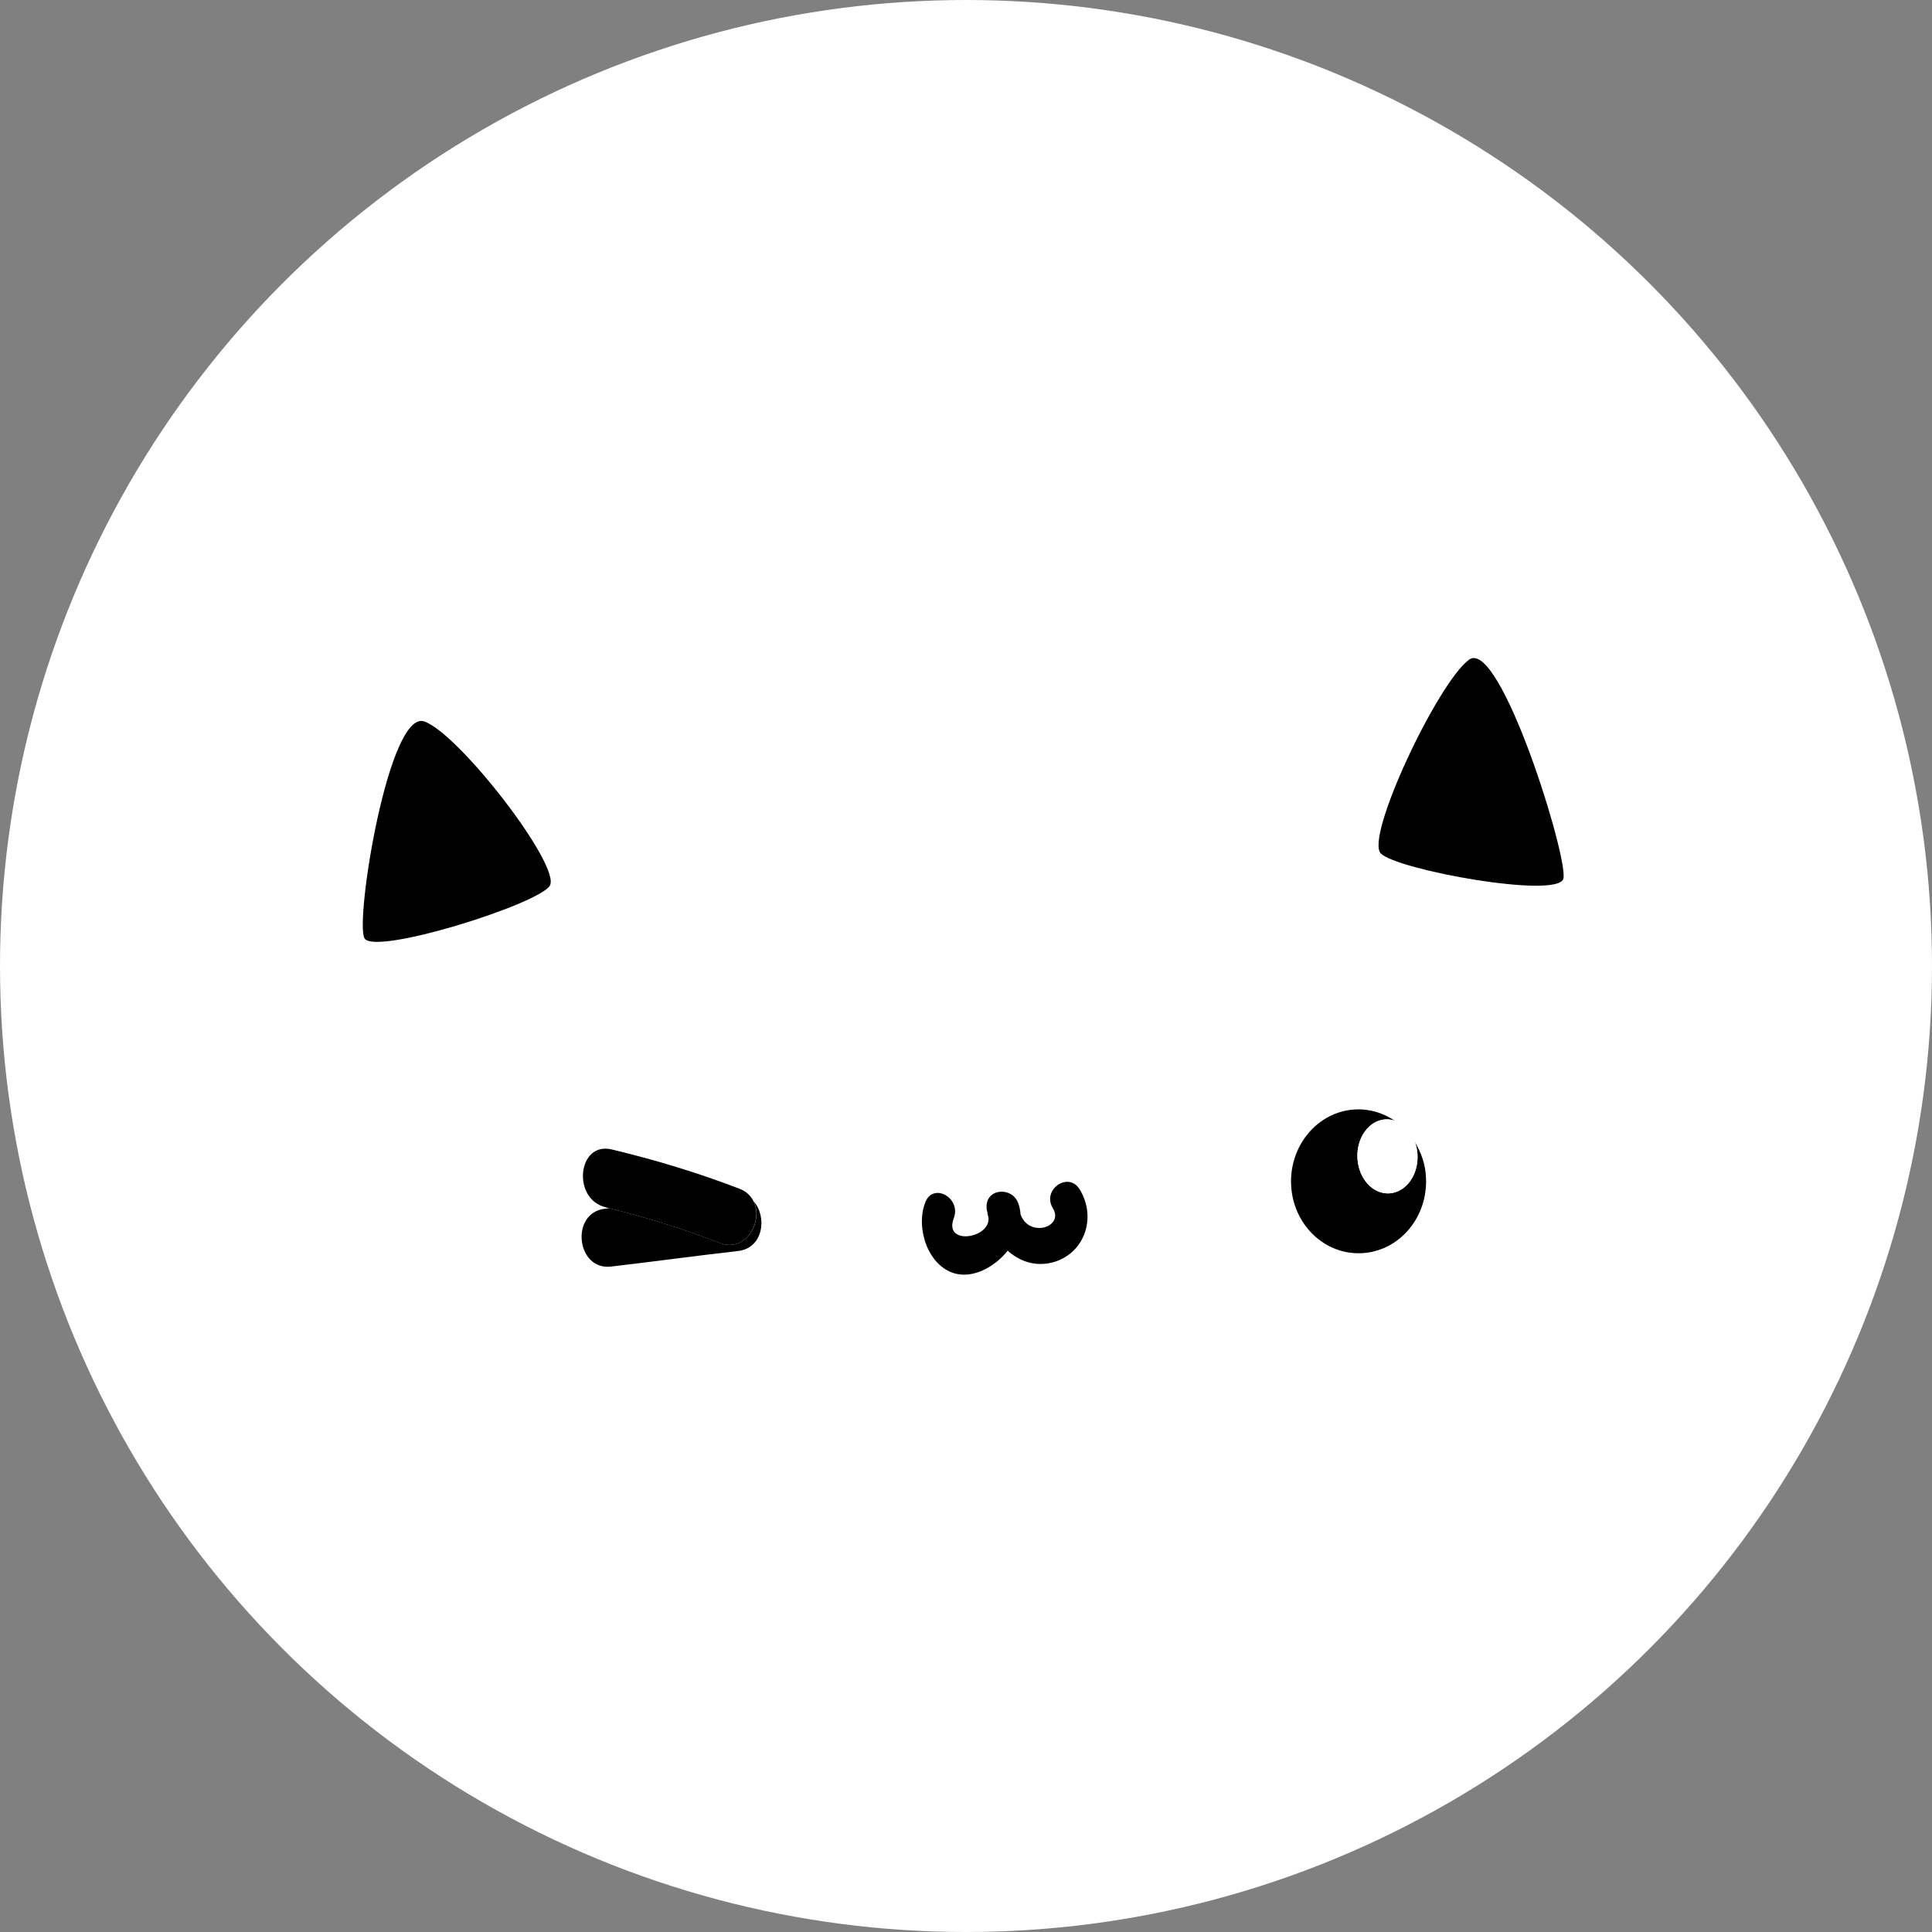<svg width="120" height="120" viewBox="0 0 120 120" fill="none" xmlns="http://www.w3.org/2000/svg">
<rect x="0" y="0" width="120" height="120" fill="#808080" stroke="none"/>
<circle cx="60" cy="60" r="60" fill="white"/>
<path d="M34.145 55.02C34.903 53.849 28.582 45.631 26.367 44.815C24.152 44 22.034 57.182 22.637 58.276C23.231 59.371 33.388 56.19 34.145 55.02" fill="black"/>
<path d="M97.105 54.571C97.42 53.287 93.165 39.575 91.246 40.973C89.318 42.373 84.773 51.983 85.762 53.008C86.76 54.034 96.789 55.856 97.105 54.571Z" fill="black"/>
<path d="M84.606 77.836C86.922 77.706 88.697 75.603 88.57 73.138C88.536 72.323 88.274 71.582 87.885 70.945C87.97 71.185 88.029 71.443 88.037 71.719C88.105 72.988 87.319 74.065 86.288 74.123C85.257 74.181 84.377 73.198 84.31 71.929C84.251 70.66 85.028 69.584 86.059 69.525C86.262 69.514 86.448 69.552 86.634 69.612C85.916 69.129 85.07 68.86 84.158 68.911C81.85 69.041 80.075 71.145 80.194 73.609C80.312 76.074 82.29 77.967 84.606 77.836Z" fill="black"/>
<path d="M84.314 71.927C84.382 73.197 85.26 74.179 86.291 74.121C87.322 74.064 88.108 72.987 88.049 71.717C88.032 71.442 87.973 71.184 87.888 70.943C87.66 70.288 87.195 69.797 86.638 69.611C86.452 69.55 86.266 69.512 86.063 69.524C85.032 69.582 84.255 70.658 84.314 71.927Z" fill="white"/>
<path d="M57.469 74.686C56.853 76.289 57.644 78.629 59.301 79.095C60.425 79.411 61.757 78.726 62.59 77.682C63.323 78.344 64.288 78.679 65.338 78.42C67.319 77.928 68.16 75.671 67.061 73.876C66.362 72.73 64.688 73.895 65.396 75.045C66.112 76.217 63.922 76.913 63.389 75.43C63.373 75.182 63.323 74.936 63.231 74.697C62.815 73.664 61.15 73.819 61.283 75.088C61.299 75.184 61.324 75.274 61.341 75.368L61.333 75.369C61.358 75.42 61.358 75.466 61.366 75.515C61.383 75.563 61.391 75.613 61.399 75.661C61.483 76.939 58.585 77.374 59.243 75.661C59.717 74.4 57.952 73.419 57.469 74.686" fill="black"/>
<path d="M44.709 77.202C42.462 76.336 40.166 75.61 37.837 75.043C37.747 75.053 37.656 75.065 37.574 75.074C35.401 75.327 35.787 78.919 37.952 78.668C40.584 78.363 43.208 78 45.841 77.703C47.432 77.523 47.653 75.558 46.808 74.609C47.431 75.855 46.333 77.826 44.709 77.202Z" fill="black"/>
<path d="M37.626 74.988C37.692 75.004 37.758 75.028 37.831 75.045C40.16 75.612 42.456 76.339 44.702 77.204C46.326 77.828 47.424 75.857 46.801 74.611C46.637 74.28 46.358 73.998 45.924 73.832C43.325 72.833 40.685 72.036 37.995 71.394C35.864 70.887 35.511 74.484 37.626 74.988" fill="black"/>
</svg>
